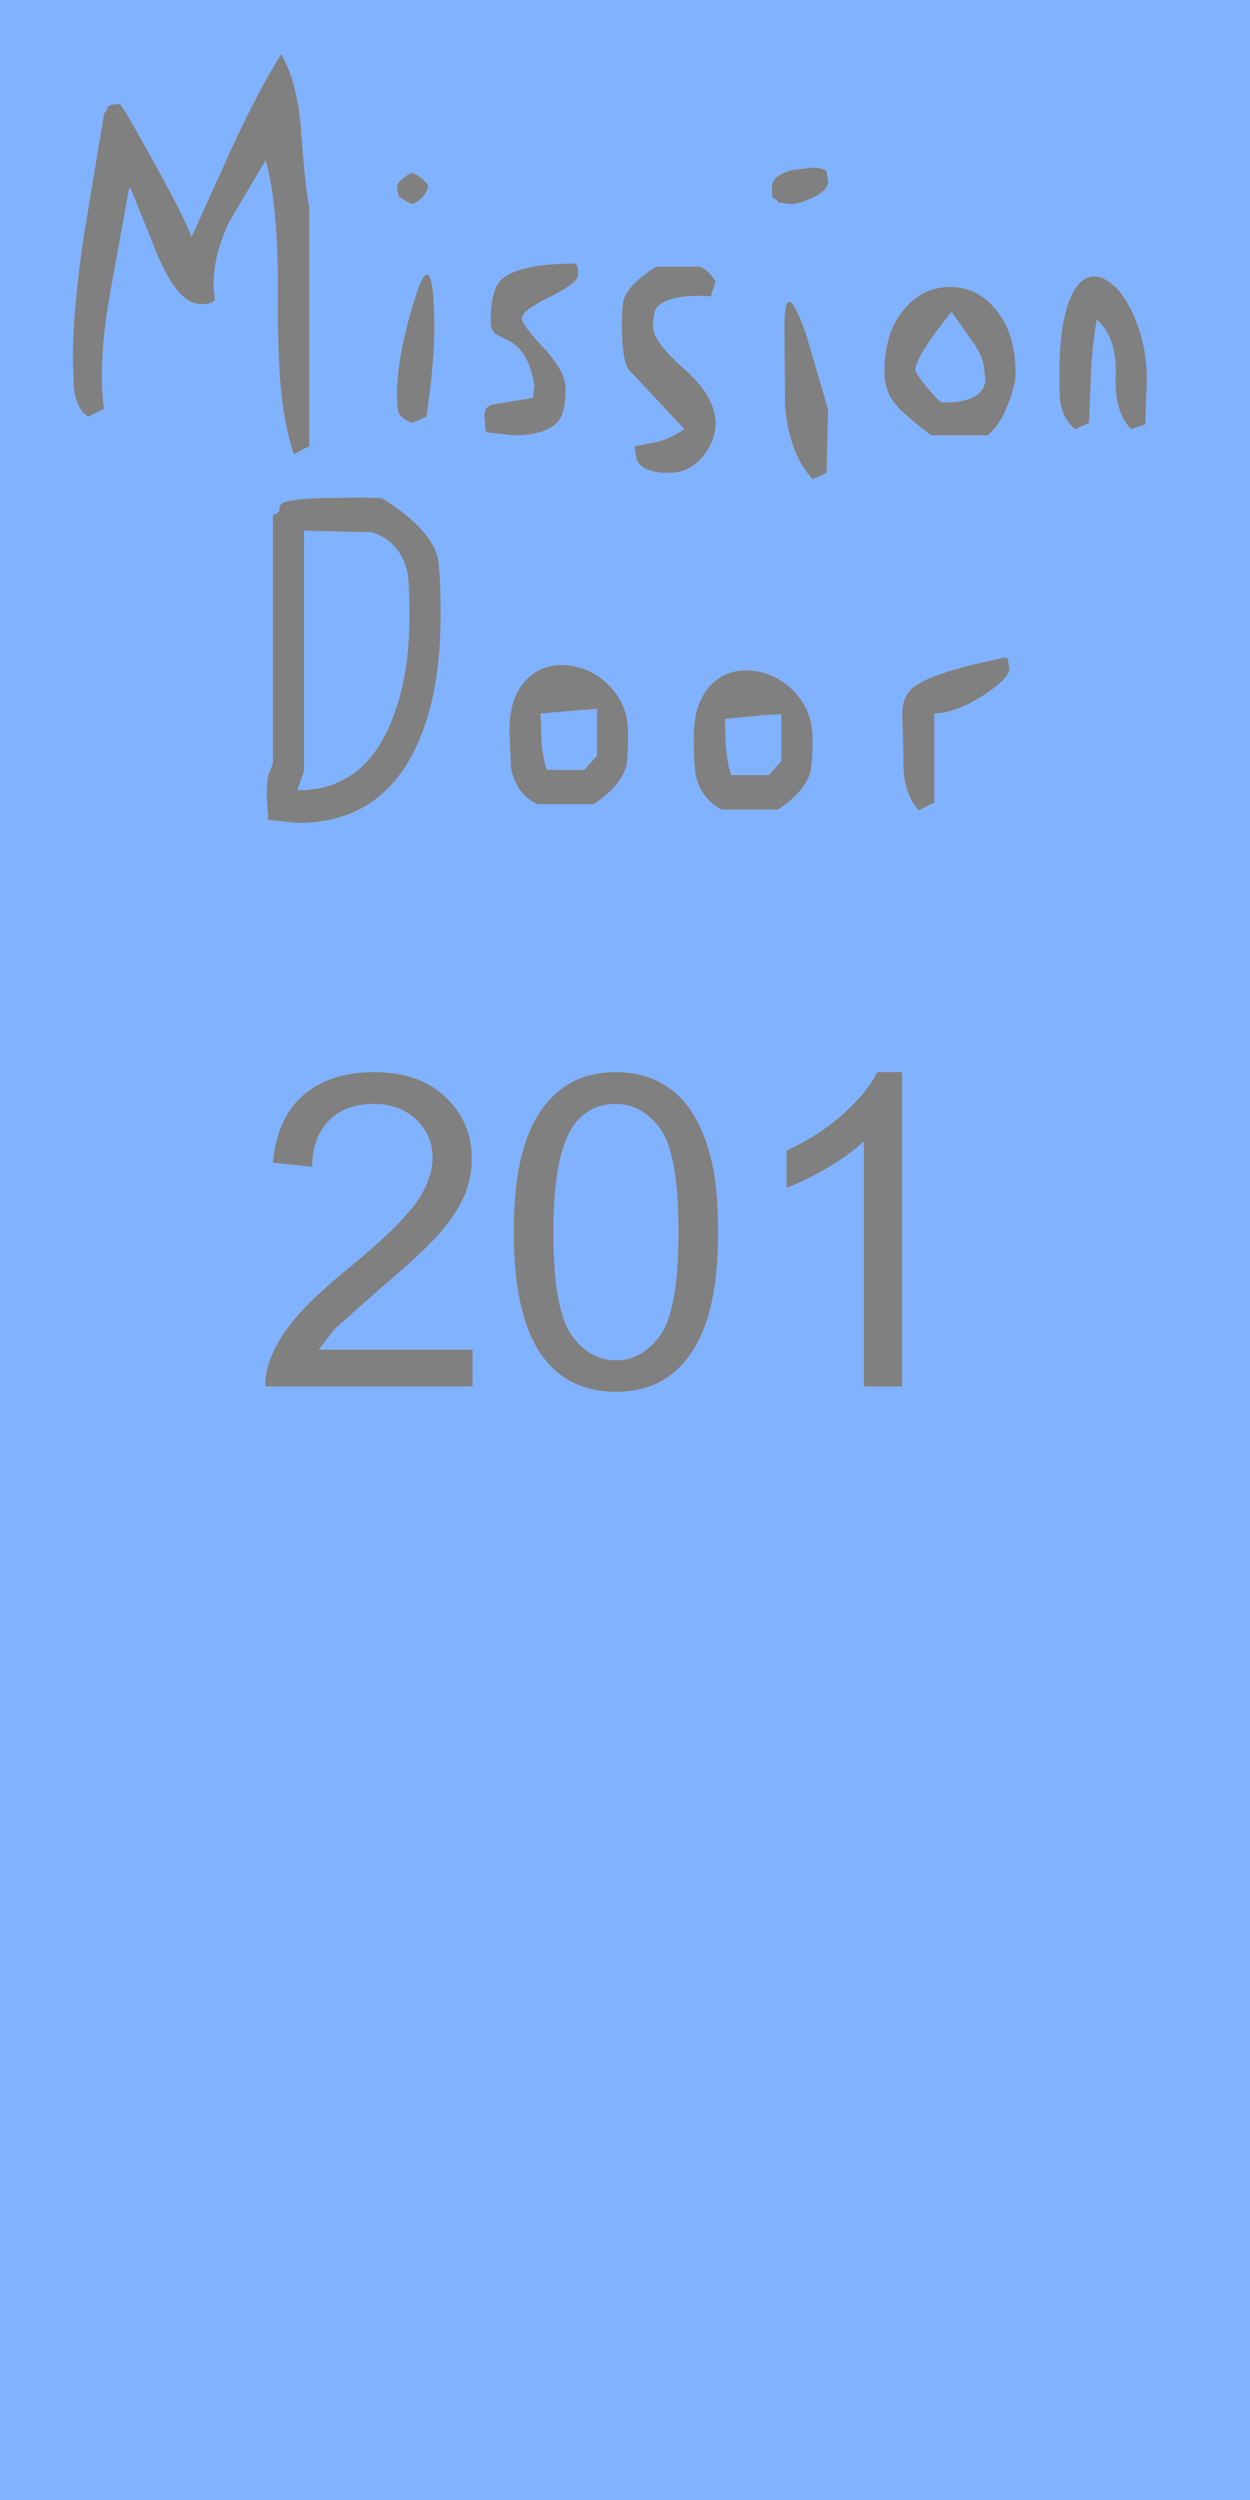 <?xml version="1.0" encoding="UTF-8" standalone="no"?>
<svg xmlns:ffdec="https://www.free-decompiler.com/flash" xmlns:xlink="http://www.w3.org/1999/xlink" ffdec:objectType="frame" height="399.95px" width="200.0px" xmlns="http://www.w3.org/2000/svg">
  <g transform="matrix(1.0, 0.0, 0.0, 1.0, 100.0, 400.0)">
    <use ffdec:characterId="2328" height="399.95" transform="matrix(1.0, 0.0, 0.0, 1.0, -100.0, -400.0)" width="200.0" xlink:href="#shape0"/>
  </g>
  <defs>
    <g id="shape0" transform="matrix(1.0, 0.0, 0.0, 1.0, 100.0, 400.0)">
      <path d="M32.35 -213.15 Q35.95 -215.3 38.2 -217.4 L38.2 -178.2 44.35 -178.2 44.35 -228.5 40.35 -228.5 Q38.75 -225.25 34.9 -221.8 31.05 -218.35 25.85 -215.95 L25.85 -210.0 Q28.75 -211.05 32.35 -213.15 M5.7 -219.35 Q8.55 -215.3 8.55 -202.9 8.55 -190.6 5.7 -186.5 2.8 -182.4 -1.45 -182.4 -5.7 -182.4 -8.55 -186.45 -11.45 -190.55 -11.45 -202.9 -11.45 -215.25 -8.3 -219.85 -5.75 -223.4 -1.55 -223.4 2.8 -223.4 5.7 -219.35 M13.75 -214.75 Q12.65 -219.15 10.65 -222.2 8.65 -225.25 5.6 -226.85 2.6 -228.5 -1.45 -228.5 -6.95 -228.5 -10.5 -225.55 -14.15 -222.65 -15.95 -217.2 -17.8 -211.8 -17.8 -202.9 -17.8 -188.8 -12.85 -182.55 -8.7 -177.35 -1.45 -177.35 4.05 -177.35 7.65 -180.3 11.25 -183.25 13.05 -188.65 14.9 -194.1 14.9 -202.9 14.9 -210.35 13.75 -214.75 M0.15 -277.25 Q0.5 -278.4 0.5 -282.85 0.5 -287.2 -2.45 -290.25 -5.2 -293.1 -9.0 -293.55 -12.9 -294.0 -15.55 -291.5 -18.5 -288.7 -18.5 -283.1 L-18.25 -277.1 Q-17.4 -272.95 -14.0 -271.35 L-5.0 -271.35 Q-0.8 -274.15 0.15 -277.25 M27.05 -289.4 Q24.3 -292.25 20.5 -292.7 16.6 -293.15 13.95 -290.65 13.0 -289.75 12.35 -288.5 11.0 -286.05 11.0 -282.25 L11.0 -281.0 11.05 -278.6 11.25 -276.25 Q11.8 -273.6 13.4 -272.0 14.25 -271.1 15.5 -270.5 L24.5 -270.5 Q28.7 -273.3 29.65 -276.4 L29.7 -276.55 29.7 -276.6 29.75 -276.65 29.75 -276.75 29.95 -278.8 29.95 -278.9 30.0 -279.95 30.0 -282.25 Q29.9 -286.45 27.05 -289.4 M21.85 -285.6 L25.0 -285.75 25.0 -278.25 23.0 -276.0 17.0 -276.0 Q16.35 -278.0 16.15 -280.5 L16.1 -281.45 16.0 -285.0 21.05 -285.45 21.85 -285.6 M61.5 -293.0 L61.25 -294.6 61.0 -294.85 Q47.9 -292.25 45.55 -289.5 44.45 -288.25 44.35 -286.05 L44.5 -281.0 Q44.5 -276.9 44.65 -275.75 45.15 -272.4 47.0 -270.35 L48.55 -271.15 49.5 -271.6 49.5 -285.85 Q53.0 -285.95 57.4 -288.8 61.5 -291.5 61.5 -293.0 M48.5 -337.85 Q46.5 -340.15 46.5 -340.85 46.5 -343.0 52.25 -350.1 L55.95 -344.85 Q57.5 -342.5 57.5 -340.35 57.9 -339.0 57.25 -337.85 56.0 -335.6 50.75 -335.6 50.4 -335.6 48.5 -337.85 M32.5 -334.5 L30.0 -343.05 29.0 -346.45 Q25.5 -356.45 25.5 -347.5 L25.6 -334.95 Q26.3 -327.35 30.0 -323.35 L31.4 -323.95 Q32.15 -324.35 32.25 -324.35 L32.5 -334.5 M12.0 -357.35 L5.0 -357.35 Q0.8 -354.7 -0.15 -352.3 -0.5 -351.4 -0.5 -347.85 -0.5 -342.5 0.55 -340.9 L9.5 -331.35 Q6.6 -329.45 4.5 -329.2 L1.5 -328.6 Q1.85 -326.35 1.95 -326.25 3.05 -324.35 7.0 -324.35 10.55 -324.35 12.75 -327.35 14.5 -329.75 14.5 -332.25 14.5 -336.55 9.5 -340.95 4.5 -345.35 4.5 -347.75 4.5 -350.1 5.1 -350.8 6.95 -353.0 13.75 -352.6 L14.5 -355.0 13.7 -356.1 Q12.85 -357.0 12.0 -357.35 M26.75 -372.8 L26.55 -372.75 Q23.5 -371.85 23.5 -370.1 23.5 -368.55 23.7 -368.3 L24.5 -367.85 Q24.4 -367.7 24.55 -367.6 L26.5 -367.35 Q27.9 -367.35 30.0 -368.35 32.5 -369.55 32.5 -371.0 L32.25 -372.6 32.0 -372.85 31.8 -372.9 31.35 -373.05 31.1 -373.1 30.55 -373.15 30.0 -373.2 26.75 -372.8 M59.2 -350.65 Q56.3 -354.1 52.0 -354.1 47.75 -354.1 44.8 -350.7 41.5 -346.95 41.5 -340.6 41.5 -337.45 43.25 -335.35 44.4 -333.85 49.0 -330.35 L58.0 -330.35 Q60.15 -332.1 61.45 -335.75 62.5 -338.55 62.5 -340.25 62.5 -346.85 59.2 -350.65 M82.3 -331.8 L83.25 -332.1 83.5 -339.25 Q83.5 -344.95 81.3 -349.75 79.25 -354.25 76.5 -355.45 73.6 -356.7 71.7 -353.25 69.5 -349.3 69.5 -340.1 69.5 -336.55 69.65 -335.6 70.1 -332.95 72.0 -331.35 L73.4 -331.95 74.25 -332.35 74.6 -340.9 Q74.85 -345.5 75.5 -348.85 78.7 -346.05 78.5 -340.05 78.25 -334.0 81.0 -331.35 L82.3 -331.8 M100.0 -0.05 L-100.0 -0.05 -100.0 -400.0 100.0 -400.0 100.0 -0.05 M-56.35 -214.0 L-50.05 -213.35 Q-50.0 -218.1 -47.35 -220.75 -44.7 -223.4 -40.25 -223.4 -36.05 -223.4 -33.4 -220.9 -30.8 -218.4 -30.8 -214.75 -30.8 -211.25 -33.65 -207.3 -36.55 -203.4 -44.7 -196.75 -50.0 -192.4 -52.75 -189.15 -55.55 -185.85 -56.8 -182.45 -57.6 -180.4 -57.55 -178.2 L-24.4 -178.2 -24.4 -184.1 -49.0 -184.1 -46.4 -187.45 -39.3 -193.75 Q-32.65 -199.35 -29.8 -202.55 -26.95 -205.8 -25.7 -208.7 -24.5 -211.6 -24.5 -214.6 -24.5 -220.5 -28.7 -224.5 -32.9 -228.5 -40.1 -228.5 -47.25 -228.5 -51.5 -224.8 -55.7 -221.1 -56.35 -214.0 M-8.45 -286.3 L-4.5 -286.6 -4.5 -279.1 -6.5 -276.85 -12.5 -276.85 Q-13.15 -278.85 -13.35 -281.35 L-13.5 -285.85 -8.45 -286.3 M-40.5 -314.85 Q-36.0 -313.4 -34.85 -308.55 -34.5 -306.95 -34.5 -301.35 -34.5 -291.7 -37.35 -284.7 -41.8 -273.55 -52.35 -273.6 L-52.35 -273.85 -51.35 -276.6 -51.35 -315.1 -40.5 -314.85 M-55.3 -318.5 Q-55.35 -317.85 -56.35 -317.6 L-56.35 -277.85 -57.15 -275.8 -57.35 -273.0 -57.1 -268.85 -52.35 -268.35 Q-38.0 -268.35 -32.5 -282.65 -29.5 -290.4 -29.5 -301.35 L-29.5 -302.8 Q-29.55 -309.55 -30.05 -311.15 L-30.45 -312.2 Q-32.45 -316.4 -39.0 -320.35 L-42.05 -320.4 -47.2 -320.35 Q-53.6 -320.25 -54.85 -319.5 -55.3 -319.25 -55.3 -318.5 M-51.85 -379.4 Q-52.4 -386.8 -55.0 -391.35 -58.35 -386.1 -62.7 -376.8 L-69.35 -362.1 Q-70.45 -365.2 -75.6 -374.45 -80.5 -383.35 -80.85 -383.35 -82.4 -383.35 -82.75 -382.9 -82.95 -382.2 -83.35 -381.85 L-86.6 -362.25 Q-88.35 -350.5 -88.35 -342.5 L-88.2 -338.0 Q-87.75 -334.4 -85.85 -333.35 L-84.3 -334.15 -83.35 -334.6 Q-84.35 -341.7 -82.45 -352.65 L-79.35 -369.85 -79.1 -369.85 -74.8 -359.2 Q-71.5 -351.35 -67.85 -351.35 -66.35 -351.35 -65.95 -351.7 L-65.6 -352.1 Q-66.55 -357.55 -63.35 -364.45 L-57.5 -374.35 Q-55.35 -366.8 -55.55 -350.65 L-55.55 -350.2 -55.55 -348.4 -55.4 -342.9 Q-55.0 -333.15 -53.0 -327.35 -52.4 -327.6 -51.45 -328.15 L-50.5 -328.6 -50.5 -366.85 Q-51.1 -369.35 -51.85 -379.4 M-7.5 -356.0 Q-7.5 -357.45 -7.75 -357.6 L-8.0 -357.85 Q-17.2 -357.8 -19.85 -355.2 -21.5 -353.6 -21.5 -348.5 -21.5 -347.15 -20.65 -346.5 L-18.6 -345.5 Q-15.4 -343.85 -14.5 -338.35 L-14.75 -336.35 -21.2 -335.3 Q-22.5 -334.95 -22.5 -333.5 L-22.35 -331.25 -22.25 -330.85 -18.0 -330.35 Q-12.3 -330.35 -10.5 -332.85 -9.5 -334.25 -9.5 -337.85 -9.5 -340.6 -13.0 -344.35 -16.5 -348.1 -16.5 -349.1 -16.5 -350.3 -12.0 -352.5 -7.5 -354.75 -7.5 -356.0 M-30.5 -347.25 Q-30.5 -355.05 -31.45 -355.95 -32.2 -356.7 -33.5 -352.65 -36.5 -343.25 -36.5 -336.6 L-36.35 -334.35 Q-35.95 -333.0 -34.0 -332.35 L-32.6 -332.95 -31.75 -333.35 Q-30.5 -342.1 -30.5 -347.25 M-34.0 -372.35 Q-34.75 -372.15 -35.6 -371.4 -36.5 -370.65 -36.5 -370.1 L-36.25 -368.6 -34.85 -367.7 -34.0 -367.35 Q-32.8 -367.85 -32.1 -368.85 -31.5 -369.65 -31.5 -370.35 -32.4 -371.7 -34.0 -372.35" fill="#0066ff" fill-opacity="0.498" fill-rule="evenodd" stroke="none"/>
      <path d="M82.3 -331.8 L81.0 -331.35 Q78.25 -334.0 78.5 -340.05 78.7 -346.05 75.5 -348.85 74.85 -345.5 74.6 -340.9 L74.25 -332.35 73.4 -331.95 72.0 -331.35 Q70.1 -332.95 69.65 -335.6 69.5 -336.55 69.5 -340.1 69.5 -349.3 71.7 -353.25 73.6 -356.7 76.5 -355.45 79.25 -354.25 81.3 -349.75 83.5 -344.95 83.5 -339.25 L83.25 -332.1 82.3 -331.8 M59.2 -350.65 Q62.5 -346.85 62.5 -340.25 62.5 -338.55 61.45 -335.75 60.15 -332.1 58.0 -330.35 L49.0 -330.35 Q44.4 -333.85 43.25 -335.35 41.5 -337.45 41.5 -340.6 41.5 -346.95 44.8 -350.7 47.75 -354.1 52.0 -354.1 56.3 -354.1 59.2 -350.65 M26.75 -372.8 L30.0 -373.2 30.55 -373.15 31.1 -373.1 31.35 -373.05 31.8 -372.9 32.0 -372.85 32.25 -372.6 32.5 -371.0 Q32.5 -369.55 30.0 -368.35 27.9 -367.35 26.5 -367.35 L24.55 -367.6 Q24.4 -367.7 24.5 -367.85 L23.7 -368.3 Q23.5 -368.55 23.5 -370.1 23.5 -371.85 26.55 -372.75 L26.75 -372.8 M12.0 -357.35 Q12.85 -357.0 13.7 -356.1 L14.5 -355.0 13.75 -352.6 Q6.95 -353.0 5.1 -350.8 4.5 -350.1 4.5 -347.75 4.5 -345.35 9.5 -340.95 14.5 -336.55 14.5 -332.25 14.5 -329.75 12.75 -327.35 10.55 -324.35 7.0 -324.35 3.05 -324.35 1.95 -326.25 1.85 -326.35 1.5 -328.6 L4.5 -329.2 Q6.6 -329.45 9.5 -331.35 L0.55 -340.9 Q-0.5 -342.5 -0.5 -347.85 -0.5 -351.4 -0.15 -352.3 0.8 -354.7 5.0 -357.35 L12.0 -357.35 M32.5 -334.5 L32.25 -324.35 Q32.15 -324.35 31.4 -323.95 L30.0 -323.35 Q26.3 -327.35 25.6 -334.95 L25.5 -347.5 Q25.5 -356.45 29.0 -346.45 L30.0 -343.05 32.5 -334.5 M48.5 -337.85 Q50.4 -335.6 50.75 -335.6 56.0 -335.6 57.25 -337.85 57.9 -339.0 57.5 -340.35 57.5 -342.5 55.95 -344.85 L52.25 -350.1 Q46.5 -343.0 46.5 -340.85 46.5 -340.15 48.5 -337.85 M61.5 -293.0 Q61.5 -291.5 57.4 -288.8 53.0 -285.95 49.5 -285.85 L49.5 -271.6 48.55 -271.15 47.0 -270.35 Q45.15 -272.4 44.65 -275.75 44.5 -276.9 44.5 -281.0 L44.35 -286.05 Q44.45 -288.25 45.55 -289.5 47.9 -292.25 61.0 -294.85 L61.25 -294.6 61.5 -293.0 M21.85 -285.6 L21.05 -285.45 16.0 -285.0 16.1 -281.45 16.15 -280.5 Q16.35 -278.0 17.0 -276.0 L23.0 -276.0 25.0 -278.25 25.0 -285.75 21.85 -285.6 M27.05 -289.4 Q29.9 -286.45 30.0 -282.25 L30.0 -279.95 29.95 -278.9 29.95 -278.8 29.75 -276.75 29.75 -276.65 29.7 -276.6 29.7 -276.55 29.65 -276.4 Q28.7 -273.3 24.5 -270.5 L15.5 -270.5 Q14.25 -271.1 13.4 -272.0 11.8 -273.6 11.25 -276.25 L11.05 -278.6 11.0 -281.0 11.0 -282.25 Q11.0 -286.05 12.35 -288.5 13.0 -289.75 13.95 -290.65 16.6 -293.15 20.5 -292.7 24.3 -292.25 27.05 -289.4 M0.15 -277.25 Q-0.8 -274.15 -5.0 -271.35 L-14.0 -271.35 Q-17.4 -272.95 -18.25 -277.1 L-18.5 -283.1 Q-18.5 -288.7 -15.55 -291.5 -12.9 -294.0 -9.0 -293.55 -5.2 -293.1 -2.45 -290.25 0.5 -287.2 0.5 -282.85 0.5 -278.4 0.15 -277.25 M13.75 -214.75 Q14.9 -210.35 14.9 -202.9 14.9 -194.1 13.05 -188.65 11.25 -183.25 7.65 -180.3 4.05 -177.35 -1.45 -177.35 -8.7 -177.35 -12.85 -182.55 -17.8 -188.8 -17.8 -202.9 -17.8 -211.8 -15.95 -217.2 -14.15 -222.65 -10.5 -225.55 -6.95 -228.5 -1.45 -228.5 2.6 -228.5 5.6 -226.85 8.65 -225.25 10.65 -222.2 12.65 -219.15 13.75 -214.75 M5.7 -219.35 Q2.8 -223.4 -1.55 -223.4 -5.75 -223.4 -8.3 -219.85 -11.45 -215.25 -11.45 -202.9 -11.45 -190.55 -8.55 -186.45 -5.7 -182.4 -1.45 -182.4 2.8 -182.4 5.7 -186.5 8.55 -190.6 8.55 -202.9 8.55 -215.3 5.7 -219.35 M32.35 -213.15 Q28.75 -211.05 25.85 -210.0 L25.85 -215.95 Q31.05 -218.35 34.9 -221.8 38.75 -225.25 40.35 -228.5 L44.35 -228.5 44.35 -178.2 38.2 -178.2 38.2 -217.4 Q35.95 -215.3 32.35 -213.15 M-34.0 -372.35 Q-32.4 -371.7 -31.5 -370.35 -31.5 -369.65 -32.1 -368.85 -32.8 -367.85 -34.0 -367.35 L-34.85 -367.7 -36.25 -368.6 -36.5 -370.1 Q-36.5 -370.65 -35.6 -371.4 -34.75 -372.15 -34.0 -372.35 M-30.5 -347.25 Q-30.5 -342.1 -31.75 -333.35 L-32.6 -332.95 -34.0 -332.35 Q-35.95 -333.0 -36.35 -334.35 L-36.5 -336.6 Q-36.5 -343.25 -33.5 -352.65 -32.2 -356.7 -31.45 -355.95 -30.5 -355.05 -30.5 -347.25 M-7.5 -356.0 Q-7.5 -354.75 -12.0 -352.5 -16.5 -350.3 -16.5 -349.1 -16.5 -348.1 -13.0 -344.35 -9.5 -340.6 -9.5 -337.85 -9.5 -334.25 -10.5 -332.85 -12.3 -330.35 -18.0 -330.35 L-22.25 -330.85 -22.35 -331.25 -22.5 -333.5 Q-22.5 -334.95 -21.2 -335.3 L-14.75 -336.35 -14.5 -338.35 Q-15.4 -343.85 -18.6 -345.5 L-20.65 -346.5 Q-21.5 -347.15 -21.5 -348.5 -21.5 -353.6 -19.85 -355.2 -17.2 -357.8 -8.0 -357.85 L-7.75 -357.6 Q-7.5 -357.45 -7.5 -356.0 M-51.85 -379.4 Q-51.1 -369.35 -50.5 -366.85 L-50.5 -328.6 -51.45 -328.15 Q-52.4 -327.6 -53.0 -327.35 -55.0 -333.15 -55.4 -342.9 L-55.55 -348.4 -55.55 -350.2 -55.55 -350.65 Q-55.35 -366.8 -57.5 -374.35 L-63.35 -364.45 Q-66.55 -357.55 -65.6 -352.1 L-65.95 -351.7 Q-66.35 -351.35 -67.85 -351.35 -71.5 -351.35 -74.8 -359.2 L-79.1 -369.85 -79.35 -369.85 -82.45 -352.65 Q-84.35 -341.7 -83.35 -334.6 L-84.3 -334.15 -85.85 -333.35 Q-87.75 -334.4 -88.2 -338.0 L-88.35 -342.5 Q-88.35 -350.5 -86.6 -362.25 L-83.35 -381.85 Q-82.95 -382.2 -82.75 -382.9 -82.4 -383.35 -80.85 -383.35 -80.5 -383.35 -75.6 -374.45 -70.45 -365.2 -69.35 -362.1 L-62.7 -376.8 Q-58.35 -386.1 -55.0 -391.35 -52.4 -386.8 -51.85 -379.4 M-55.3 -318.5 Q-55.3 -319.25 -54.85 -319.5 -53.6 -320.25 -47.2 -320.35 L-42.05 -320.4 -39.0 -320.35 Q-32.45 -316.4 -30.45 -312.2 L-30.05 -311.15 Q-29.55 -309.55 -29.5 -302.8 L-29.5 -301.35 Q-29.5 -290.4 -32.5 -282.65 -38.0 -268.35 -52.35 -268.35 L-57.1 -268.85 -57.35 -273.0 -57.15 -275.8 -56.35 -277.85 -56.35 -317.6 Q-55.35 -317.85 -55.3 -318.5 M-40.5 -314.85 L-51.35 -315.1 -51.35 -276.6 -52.35 -273.85 -52.35 -273.6 Q-41.8 -273.55 -37.35 -284.7 -34.5 -291.7 -34.5 -301.35 -34.5 -306.95 -34.85 -308.55 -36.0 -313.4 -40.5 -314.85 M-8.45 -286.3 L-13.5 -285.85 -13.35 -281.35 Q-13.15 -278.85 -12.5 -276.85 L-6.5 -276.85 -4.5 -279.1 -4.5 -286.6 -8.45 -286.3 M-56.35 -214.0 Q-55.7 -221.1 -51.5 -224.8 -47.25 -228.5 -40.1 -228.5 -32.9 -228.5 -28.7 -224.5 -24.5 -220.5 -24.5 -214.6 -24.5 -211.6 -25.7 -208.7 -26.95 -205.8 -29.8 -202.55 -32.65 -199.35 -39.3 -193.75 L-46.4 -187.45 -49.0 -184.1 -24.4 -184.1 -24.4 -178.2 -57.55 -178.2 Q-57.6 -180.4 -56.8 -182.45 -55.55 -185.85 -52.75 -189.15 -50.0 -192.4 -44.7 -196.75 -36.55 -203.4 -33.65 -207.3 -30.8 -211.25 -30.8 -214.75 -30.8 -218.4 -33.4 -220.9 -36.05 -223.4 -40.25 -223.4 -44.7 -223.4 -47.35 -220.75 -50.0 -218.1 -50.05 -213.35 L-56.35 -214.0" fill="#000000" fill-opacity="0.498" fill-rule="evenodd" stroke="none"/>
    </g>
  </defs>
</svg>
